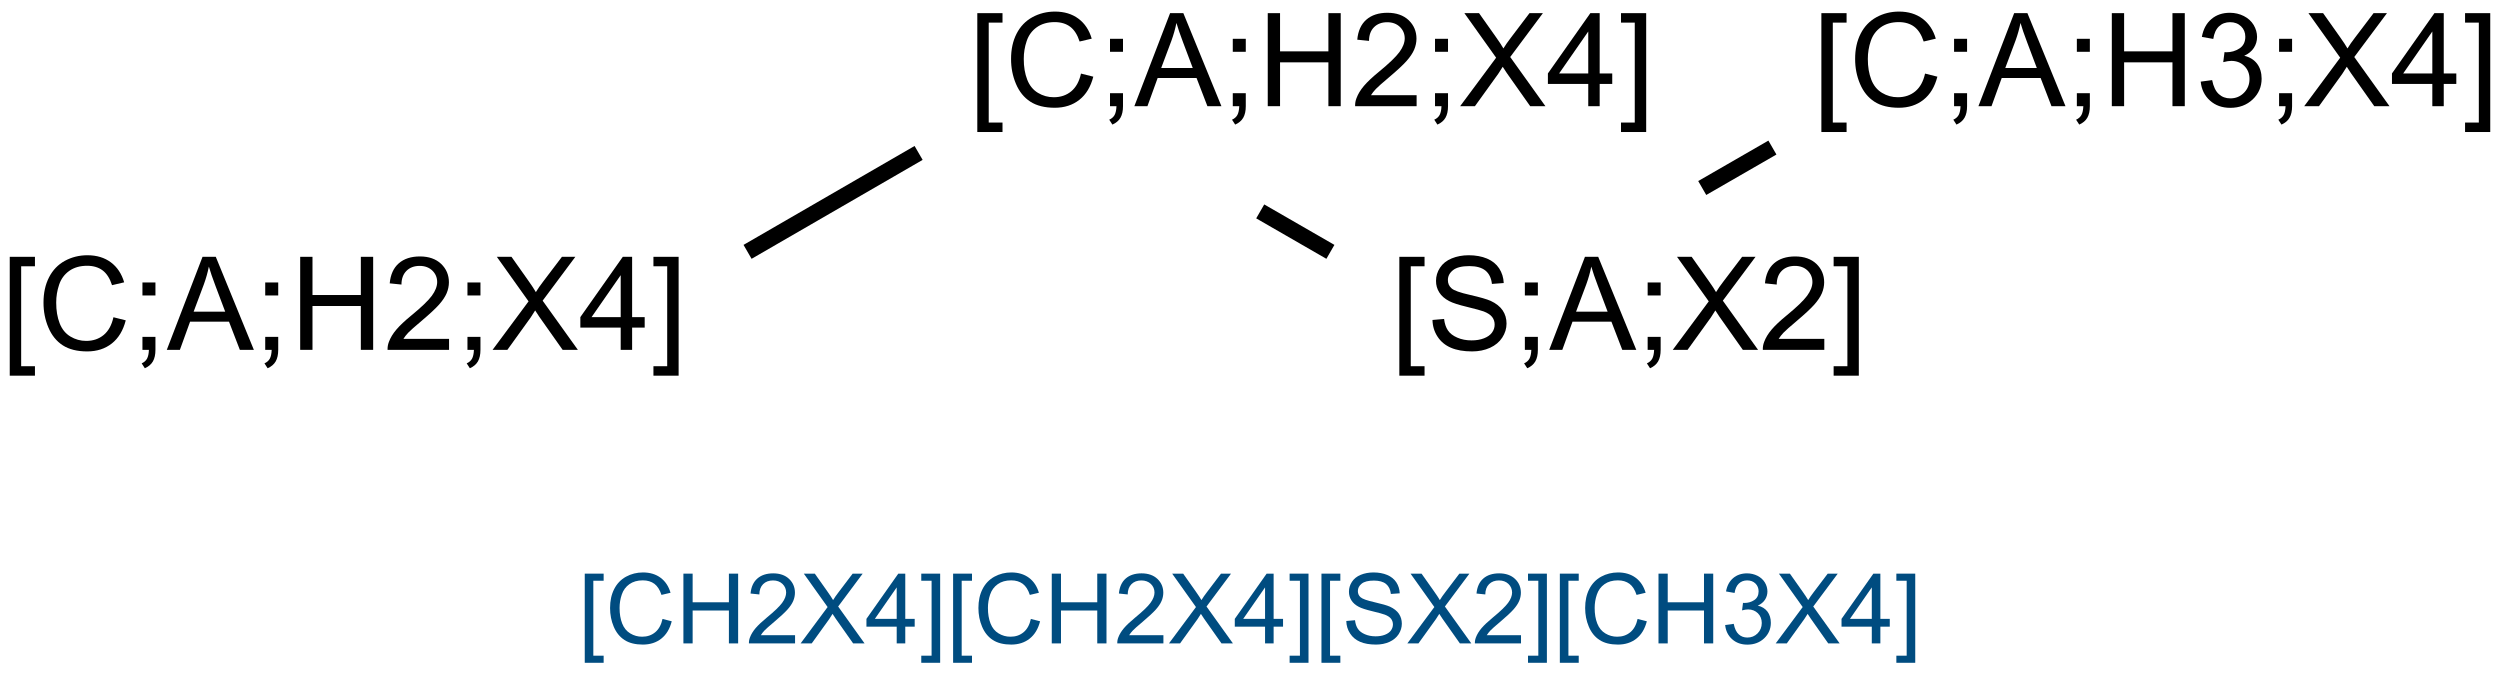 <?xml version="1.0" encoding="UTF-8"?>
<svg xmlns="http://www.w3.org/2000/svg" xmlns:xlink="http://www.w3.org/1999/xlink" width="513pt" height="138pt" viewBox="0 0 513 138" version="1.1">
<defs>
<g>
<symbol overflow="visible" id="glyph0-0">
<path style="stroke:none;" d="M 1.809 5.301 L 1.809 -19.09 L 6.98 -19.09 L 6.98 -17.148 L 4.152 -17.148 L 4.152 3.359 L 6.98 3.359 L 6.98 5.301 Z M 1.809 5.301 "/>
</symbol>
<symbol overflow="visible" id="glyph0-1">
<path style="stroke:none;" d="M 15.676 -6.691 L 18.203 -6.055 C 17.672 -3.977 16.719 -2.395 15.344 -1.309 C 13.965 -0.219 12.285 0.32 10.301 0.324 C 8.242 0.32 6.566 -0.094 5.281 -0.93 C 3.988 -1.766 3.008 -2.98 2.336 -4.57 C 1.66 -6.156 1.324 -7.859 1.328 -9.688 C 1.324 -11.672 1.703 -13.406 2.465 -14.887 C 3.223 -16.367 4.305 -17.492 5.707 -18.262 C 7.109 -19.027 8.652 -19.41 10.34 -19.414 C 12.246 -19.41 13.852 -18.926 15.156 -17.953 C 16.457 -16.98 17.363 -15.613 17.879 -13.855 L 15.391 -13.27 C 14.945 -14.656 14.301 -15.668 13.461 -16.301 C 12.617 -16.934 11.559 -17.25 10.285 -17.254 C 8.816 -17.25 7.59 -16.898 6.605 -16.199 C 5.617 -15.492 4.926 -14.547 4.531 -13.367 C 4.129 -12.18 3.93 -10.957 3.934 -9.699 C 3.93 -8.074 4.168 -6.66 4.641 -5.449 C 5.113 -4.238 5.848 -3.332 6.848 -2.734 C 7.844 -2.133 8.926 -1.832 10.09 -1.836 C 11.504 -1.832 12.699 -2.242 13.684 -3.059 C 14.66 -3.875 15.324 -5.086 15.676 -6.691 Z M 15.676 -6.691 "/>
</symbol>
<symbol overflow="visible" id="glyph0-2">
<path style="stroke:none;" d="M 2.371 -11.16 L 2.371 -13.828 L 5.039 -13.828 L 5.039 -11.16 Z M 2.371 0 L 2.371 -2.668 L 5.039 -2.668 L 5.039 0 C 5.039 0.98 4.863 1.77 4.516 2.375 C 4.168 2.977 3.617 3.445 2.863 3.777 L 2.215 2.773 C 2.707 2.555 3.07 2.238 3.309 1.816 C 3.539 1.395 3.668 0.789 3.699 0 Z M 2.371 0 "/>
</symbol>
<symbol overflow="visible" id="glyph0-3">
<path style="stroke:none;" d="M -0.039 0 L 7.293 -19.09 L 10.012 -19.09 L 17.824 0 L 14.949 0 L 12.723 -5.781 L 4.738 -5.781 L 2.645 0 Z M 5.469 -7.84 L 11.941 -7.84 L 9.949 -13.125 C 9.34 -14.73 8.887 -16.047 8.594 -17.082 C 8.348 -15.855 8.004 -14.641 7.566 -13.438 Z M 5.469 -7.84 "/>
</symbol>
<symbol overflow="visible" id="glyph0-4">
<path style="stroke:none;" d="M 2.137 0 L 2.137 -19.09 L 4.66 -19.09 L 4.66 -11.25 L 14.582 -11.25 L 14.582 -19.09 L 17.109 -19.09 L 17.109 0 L 14.582 0 L 14.582 -8.996 L 4.66 -8.996 L 4.66 0 Z M 2.137 0 "/>
</symbol>
<symbol overflow="visible" id="glyph0-5">
<path style="stroke:none;" d="M 13.426 -2.254 L 13.426 0 L 0.809 0 C 0.789 -0.562 0.879 -1.105 1.082 -1.629 C 1.398 -2.488 1.91 -3.332 2.621 -4.168 C 3.324 -4.996 4.348 -5.961 5.691 -7.059 C 7.762 -8.758 9.164 -10.105 9.895 -11.098 C 10.621 -12.09 10.984 -13.027 10.988 -13.918 C 10.984 -14.844 10.652 -15.629 9.992 -16.27 C 9.324 -16.906 8.461 -17.227 7.395 -17.227 C 6.266 -17.227 5.363 -16.887 4.688 -16.211 C 4.008 -15.531 3.664 -14.594 3.66 -13.398 L 1.25 -13.645 C 1.41 -15.438 2.031 -16.809 3.109 -17.754 C 4.184 -18.695 5.629 -19.164 7.449 -19.168 C 9.277 -19.164 10.727 -18.656 11.797 -17.645 C 12.859 -16.625 13.395 -15.367 13.398 -13.867 C 13.395 -13.102 13.238 -12.352 12.93 -11.613 C 12.613 -10.875 12.094 -10.098 11.371 -9.281 C 10.645 -8.465 9.441 -7.344 7.762 -5.926 C 6.352 -4.738 5.449 -3.938 5.051 -3.52 C 4.652 -3.098 4.32 -2.676 4.062 -2.254 Z M 13.426 -2.254 "/>
</symbol>
<symbol overflow="visible" id="glyph0-6">
<path style="stroke:none;" d="M 0.117 0 L 7.5 -9.949 L 0.988 -19.09 L 3.996 -19.09 L 7.461 -14.191 C 8.18 -13.176 8.691 -12.395 8.996 -11.848 C 9.418 -12.543 9.922 -13.266 10.508 -14.023 L 14.348 -19.09 L 17.098 -19.09 L 10.391 -10.09 L 17.617 0 L 14.492 0 L 9.688 -6.809 C 9.414 -7.199 9.137 -7.625 8.855 -8.086 C 8.426 -7.391 8.121 -6.91 7.941 -6.652 L 3.152 0 Z M 0.117 0 "/>
</symbol>
<symbol overflow="visible" id="glyph0-7">
<path style="stroke:none;" d="M 8.621 0 L 8.621 -4.57 L 0.34 -4.57 L 0.34 -6.719 L 9.051 -19.09 L 10.965 -19.09 L 10.965 -6.719 L 13.543 -6.719 L 13.543 -4.57 L 10.965 -4.57 L 10.965 0 Z M 8.621 -6.719 L 8.621 -15.324 L 2.645 -6.719 Z M 8.621 -6.719 "/>
</symbol>
<symbol overflow="visible" id="glyph0-8">
<path style="stroke:none;" d="M 5.676 5.301 L 0.508 5.301 L 0.508 3.359 L 3.332 3.359 L 3.332 -17.148 L 0.508 -17.148 L 0.508 -19.09 L 5.676 -19.09 Z M 5.676 5.301 "/>
</symbol>
<symbol overflow="visible" id="glyph0-9">
<path style="stroke:none;" d="M 1.199 -6.133 L 3.582 -6.34 C 3.691 -5.387 3.953 -4.602 4.367 -3.992 C 4.777 -3.375 5.418 -2.883 6.289 -2.508 C 7.152 -2.129 8.129 -1.938 9.219 -1.941 C 10.18 -1.938 11.031 -2.082 11.77 -2.371 C 12.508 -2.656 13.059 -3.047 13.418 -3.547 C 13.777 -4.043 13.957 -4.59 13.957 -5.184 C 13.957 -5.781 13.781 -6.305 13.438 -6.75 C 13.086 -7.195 12.516 -7.57 11.719 -7.879 C 11.203 -8.074 10.07 -8.383 8.32 -8.809 C 6.566 -9.227 5.336 -9.625 4.637 -10 C 3.723 -10.473 3.043 -11.066 2.598 -11.777 C 2.145 -12.484 1.922 -13.273 1.926 -14.152 C 1.922 -15.113 2.195 -16.016 2.746 -16.855 C 3.289 -17.691 4.086 -18.328 5.141 -18.762 C 6.188 -19.195 7.355 -19.41 8.645 -19.414 C 10.059 -19.41 11.309 -19.184 12.391 -18.73 C 13.469 -18.273 14.301 -17.602 14.883 -16.719 C 15.461 -15.828 15.773 -14.828 15.82 -13.711 L 13.398 -13.527 C 13.266 -14.734 12.824 -15.645 12.074 -16.262 C 11.32 -16.875 10.211 -17.184 8.75 -17.188 C 7.219 -17.184 6.105 -16.906 5.41 -16.348 C 4.707 -15.785 4.359 -15.109 4.363 -14.324 C 4.359 -13.633 4.605 -13.066 5.105 -12.629 C 5.586 -12.184 6.855 -11.73 8.91 -11.27 C 10.961 -10.801 12.371 -10.395 13.137 -10.051 C 14.246 -9.535 15.066 -8.887 15.598 -8.105 C 16.129 -7.316 16.395 -6.414 16.395 -5.391 C 16.395 -4.375 16.102 -3.418 15.52 -2.52 C 14.938 -1.621 14.102 -0.922 13.012 -0.422 C 11.922 0.074 10.695 0.32 9.336 0.324 C 7.605 0.32 6.16 0.074 4.992 -0.43 C 3.824 -0.93 2.906 -1.688 2.246 -2.699 C 1.578 -3.711 1.23 -4.855 1.199 -6.133 Z M 1.199 -6.133 "/>
</symbol>
<symbol overflow="visible" id="glyph0-10">
<path style="stroke:none;" d="M 1.121 -5.039 L 3.465 -5.352 C 3.73 -4.02 4.188 -3.062 4.836 -2.48 C 5.48 -1.891 6.27 -1.598 7.199 -1.602 C 8.301 -1.598 9.23 -1.98 9.992 -2.746 C 10.75 -3.508 11.133 -4.453 11.133 -5.586 C 11.133 -6.656 10.781 -7.543 10.078 -8.246 C 9.375 -8.941 8.48 -9.293 7.395 -9.297 C 6.949 -9.293 6.398 -9.207 5.742 -9.035 L 6.004 -11.094 C 6.156 -11.07 6.281 -11.062 6.379 -11.066 C 7.375 -11.062 8.273 -11.324 9.074 -11.848 C 9.871 -12.367 10.27 -13.168 10.273 -14.258 C 10.27 -15.113 9.98 -15.824 9.398 -16.391 C 8.816 -16.953 8.066 -17.238 7.148 -17.238 C 6.234 -17.238 5.473 -16.949 4.867 -16.379 C 4.258 -15.801 3.867 -14.941 3.699 -13.801 L 1.355 -14.219 C 1.637 -15.785 2.289 -17.004 3.309 -17.871 C 4.32 -18.734 5.582 -19.164 7.098 -19.168 C 8.137 -19.164 9.098 -18.941 9.973 -18.496 C 10.848 -18.047 11.516 -17.438 11.984 -16.664 C 12.445 -15.891 12.68 -15.07 12.684 -14.207 C 12.68 -13.379 12.457 -12.629 12.02 -11.953 C 11.574 -11.273 10.918 -10.734 10.051 -10.34 C 11.176 -10.078 12.055 -9.539 12.684 -8.719 C 13.305 -7.898 13.617 -6.871 13.621 -5.637 C 13.617 -3.969 13.008 -2.555 11.797 -1.398 C 10.578 -0.238 9.043 0.34 7.188 0.34 C 5.512 0.34 4.121 -0.156 3.016 -1.156 C 1.906 -2.152 1.273 -3.449 1.121 -5.039 Z M 1.121 -5.039 "/>
</symbol>
<symbol overflow="visible" id="glyph1-0">
<path style="stroke:none;" d="M 1.359 3.977 L 1.359 -14.316 L 5.234 -14.316 L 5.234 -12.859 L 3.117 -12.859 L 3.117 2.52 L 5.234 2.52 L 5.234 3.977 Z M 1.359 3.977 "/>
</symbol>
<symbol overflow="visible" id="glyph1-1">
<path style="stroke:none;" d="M 11.758 -5.02 L 13.652 -4.539 C 13.254 -2.98 12.539 -1.793 11.508 -0.98 C 10.477 -0.164 9.215 0.238 7.727 0.242 C 6.18 0.238 4.922 -0.07 3.957 -0.699 C 2.988 -1.324 2.254 -2.234 1.75 -3.426 C 1.246 -4.617 0.996 -5.898 0.996 -7.266 C 0.996 -8.754 1.277 -10.051 1.848 -11.164 C 2.414 -12.273 3.227 -13.117 4.281 -13.695 C 5.332 -14.27 6.488 -14.559 7.754 -14.562 C 9.184 -14.559 10.391 -14.195 11.367 -13.469 C 12.344 -12.738 13.023 -11.711 13.406 -10.391 L 11.543 -9.953 C 11.211 -10.992 10.727 -11.75 10.098 -12.227 C 9.461 -12.699 8.668 -12.938 7.715 -12.938 C 6.609 -12.938 5.688 -12.672 4.953 -12.148 C 4.211 -11.617 3.695 -10.91 3.398 -10.023 C 3.098 -9.133 2.945 -8.215 2.949 -7.273 C 2.945 -6.055 3.125 -4.992 3.48 -4.086 C 3.836 -3.176 4.387 -2.5 5.137 -2.051 C 5.883 -1.598 6.695 -1.371 7.57 -1.375 C 8.629 -1.371 9.523 -1.676 10.262 -2.293 C 10.996 -2.902 11.496 -3.812 11.758 -5.02 Z M 11.758 -5.02 "/>
</symbol>
<symbol overflow="visible" id="glyph1-2">
<path style="stroke:none;" d="M 1.602 0 L 1.602 -14.316 L 3.496 -14.316 L 3.496 -8.438 L 10.938 -8.438 L 10.938 -14.316 L 12.832 -14.316 L 12.832 0 L 10.938 0 L 10.938 -6.75 L 3.496 -6.75 L 3.496 0 Z M 1.602 0 "/>
</symbol>
<symbol overflow="visible" id="glyph1-3">
<path style="stroke:none;" d="M 10.07 -1.688 L 10.07 0 L 0.605 0 C 0.59 -0.422 0.66 -0.828 0.812 -1.219 C 1.051 -1.863 1.438 -2.496 1.969 -3.125 C 2.5 -3.746 3.266 -4.469 4.266 -5.293 C 5.82 -6.566 6.871 -7.578 7.422 -8.324 C 7.965 -9.07 8.238 -9.773 8.242 -10.438 C 8.238 -11.133 7.988 -11.723 7.496 -12.203 C 6.996 -12.68 6.348 -12.918 5.547 -12.922 C 4.699 -12.918 4.023 -12.664 3.516 -12.16 C 3.008 -11.648 2.75 -10.945 2.742 -10.047 L 0.938 -10.234 C 1.062 -11.582 1.527 -12.609 2.336 -13.316 C 3.141 -14.02 4.223 -14.371 5.586 -14.375 C 6.957 -14.371 8.047 -13.992 8.848 -13.23 C 9.645 -12.469 10.043 -11.523 10.047 -10.398 C 10.043 -9.824 9.926 -9.262 9.695 -8.711 C 9.457 -8.156 9.066 -7.574 8.527 -6.965 C 7.98 -6.352 7.078 -5.512 5.82 -4.445 C 4.762 -3.559 4.086 -2.957 3.789 -2.641 C 3.488 -2.324 3.242 -2.008 3.047 -1.688 Z M 10.07 -1.688 "/>
</symbol>
<symbol overflow="visible" id="glyph1-4">
<path style="stroke:none;" d="M 0.086 0 L 5.625 -7.461 L 0.742 -14.316 L 3 -14.316 L 5.594 -10.645 C 6.133 -9.879 6.52 -9.293 6.75 -8.887 C 7.066 -9.406 7.441 -9.949 7.883 -10.516 L 10.762 -14.316 L 12.82 -14.316 L 7.793 -7.57 L 13.211 0 L 10.867 0 L 7.266 -5.109 C 7.062 -5.398 6.852 -5.715 6.641 -6.062 C 6.32 -5.539 6.094 -5.184 5.957 -4.992 L 2.363 0 Z M 0.086 0 "/>
</symbol>
<symbol overflow="visible" id="glyph1-5">
<path style="stroke:none;" d="M 6.465 0 L 6.465 -3.43 L 0.254 -3.43 L 0.254 -5.039 L 6.789 -14.316 L 8.223 -14.316 L 8.223 -5.039 L 10.156 -5.039 L 10.156 -3.43 L 8.223 -3.43 L 8.223 0 Z M 6.465 -5.039 L 6.465 -11.492 L 1.984 -5.039 Z M 6.465 -5.039 "/>
</symbol>
<symbol overflow="visible" id="glyph1-6">
<path style="stroke:none;" d="M 4.258 3.977 L 0.383 3.977 L 0.383 2.52 L 2.5 2.52 L 2.5 -12.859 L 0.383 -12.859 L 0.383 -14.316 L 4.258 -14.316 Z M 4.258 3.977 "/>
</symbol>
<symbol overflow="visible" id="glyph1-7">
<path style="stroke:none;" d="M 0.898 -4.602 L 2.688 -4.758 C 2.77 -4.039 2.965 -3.449 3.277 -2.992 C 3.582 -2.531 4.062 -2.16 4.719 -1.879 C 5.367 -1.594 6.102 -1.453 6.914 -1.453 C 7.637 -1.453 8.273 -1.559 8.828 -1.777 C 9.379 -1.988 9.789 -2.285 10.062 -2.66 C 10.328 -3.035 10.465 -3.441 10.469 -3.887 C 10.465 -4.332 10.336 -4.727 10.078 -5.062 C 9.816 -5.398 9.387 -5.68 8.789 -5.906 C 8.402 -6.055 7.551 -6.285 6.238 -6.605 C 4.922 -6.918 4 -7.219 3.477 -7.5 C 2.789 -7.859 2.281 -8.301 1.949 -8.832 C 1.609 -9.359 1.441 -9.957 1.445 -10.617 C 1.441 -11.336 1.645 -12.008 2.059 -12.641 C 2.465 -13.266 3.066 -13.746 3.855 -14.074 C 4.645 -14.398 5.52 -14.559 6.484 -14.562 C 7.543 -14.559 8.48 -14.387 9.293 -14.047 C 10.102 -13.703 10.723 -13.203 11.16 -12.539 C 11.594 -11.875 11.828 -11.121 11.867 -10.281 L 10.047 -10.148 C 9.949 -11.051 9.617 -11.73 9.055 -12.195 C 8.488 -12.656 7.66 -12.891 6.562 -12.891 C 5.414 -12.891 4.578 -12.68 4.059 -12.262 C 3.531 -11.84 3.27 -11.332 3.273 -10.742 C 3.27 -10.223 3.453 -9.801 3.828 -9.473 C 4.188 -9.141 5.141 -8.801 6.684 -8.453 C 8.219 -8.102 9.273 -7.797 9.852 -7.539 C 10.68 -7.152 11.297 -6.664 11.699 -6.078 C 12.094 -5.484 12.293 -4.809 12.297 -4.043 C 12.293 -3.277 12.074 -2.559 11.641 -1.887 C 11.199 -1.215 10.57 -0.691 9.758 -0.316 C 8.938 0.055 8.02 0.238 7 0.242 C 5.703 0.238 4.617 0.055 3.742 -0.324 C 2.863 -0.699 2.176 -1.27 1.684 -2.027 C 1.184 -2.785 0.922 -3.641 0.898 -4.602 Z M 0.898 -4.602 "/>
</symbol>
<symbol overflow="visible" id="glyph1-8">
<path style="stroke:none;" d="M 0.84 -3.781 L 2.598 -4.016 C 2.793 -3.016 3.137 -2.297 3.625 -1.859 C 4.109 -1.418 4.699 -1.199 5.398 -1.203 C 6.223 -1.199 6.922 -1.488 7.496 -2.062 C 8.062 -2.633 8.348 -3.34 8.352 -4.188 C 8.348 -4.992 8.086 -5.656 7.559 -6.184 C 7.027 -6.707 6.355 -6.973 5.547 -6.973 C 5.211 -6.973 4.797 -6.906 4.305 -6.777 L 4.5 -8.32 C 4.617 -8.305 4.711 -8.297 4.785 -8.301 C 5.531 -8.297 6.203 -8.492 6.805 -8.887 C 7.398 -9.273 7.699 -9.875 7.703 -10.695 C 7.699 -11.336 7.48 -11.871 7.051 -12.293 C 6.613 -12.715 6.051 -12.926 5.359 -12.93 C 4.676 -12.926 4.105 -12.711 3.652 -12.285 C 3.191 -11.852 2.898 -11.207 2.773 -10.352 L 1.016 -10.664 C 1.227 -11.84 1.715 -12.75 2.48 -13.402 C 3.238 -14.047 4.188 -14.371 5.32 -14.375 C 6.102 -14.371 6.82 -14.203 7.48 -13.871 C 8.137 -13.531 8.641 -13.074 8.988 -12.5 C 9.336 -11.918 9.508 -11.305 9.512 -10.656 C 9.508 -10.035 9.344 -9.473 9.012 -8.965 C 8.68 -8.457 8.188 -8.051 7.539 -7.754 C 8.383 -7.555 9.039 -7.152 9.512 -6.539 C 9.977 -5.922 10.211 -5.148 10.215 -4.227 C 10.211 -2.973 9.758 -1.914 8.848 -1.047 C 7.934 -0.18 6.781 0.25 5.391 0.254 C 4.133 0.25 3.09 -0.121 2.262 -0.867 C 1.43 -1.617 0.953 -2.586 0.84 -3.781 Z M 0.84 -3.781 "/>
</symbol>
</g>
</defs>
<g id="surface1293">
<rect x="0" y="0" width="513" height="138" style="fill:rgb(100%,100%,100%);fill-opacity:1;stroke:none;"/>
<g style="fill:rgb(0%,0%,0%);fill-opacity:1;">
  <use xlink:href="#glyph0-0" x="0.191" y="71.789"/>
  <use xlink:href="#glyph0-1" x="7.6" y="71.789"/>
  <use xlink:href="#glyph0-2" x="26.858" y="71.789"/>
  <use xlink:href="#glyph0-3" x="34.267" y="71.789"/>
  <use xlink:href="#glyph0-2" x="52.053" y="71.789"/>
  <use xlink:href="#glyph0-4" x="59.462" y="71.789"/>
  <use xlink:href="#glyph0-5" x="78.72" y="71.789"/>
  <use xlink:href="#glyph0-2" x="93.551" y="71.789"/>
  <use xlink:href="#glyph0-6" x="100.96" y="71.789"/>
  <use xlink:href="#glyph0-7" x="118.746" y="71.789"/>
  <use xlink:href="#glyph0-8" x="133.577" y="71.789"/>
</g>
<g style="fill:rgb(0%,0%,0%);fill-opacity:1;">
  <use xlink:href="#glyph0-0" x="198.734" y="21.789"/>
  <use xlink:href="#glyph0-1" x="206.143" y="21.789"/>
  <use xlink:href="#glyph0-2" x="225.401" y="21.789"/>
  <use xlink:href="#glyph0-3" x="232.81" y="21.789"/>
  <use xlink:href="#glyph0-2" x="250.596" y="21.789"/>
  <use xlink:href="#glyph0-4" x="258.005" y="21.789"/>
  <use xlink:href="#glyph0-5" x="277.263" y="21.789"/>
  <use xlink:href="#glyph0-2" x="292.094" y="21.789"/>
  <use xlink:href="#glyph0-6" x="299.503" y="21.789"/>
  <use xlink:href="#glyph0-7" x="317.289" y="21.789"/>
  <use xlink:href="#glyph0-8" x="332.12" y="21.789"/>
</g>
<g style="fill:rgb(0%,0%,0%);fill-opacity:1;">
  <use xlink:href="#glyph0-0" x="285.336" y="71.789"/>
  <use xlink:href="#glyph0-9" x="292.745" y="71.789"/>
  <use xlink:href="#glyph0-2" x="310.531" y="71.789"/>
  <use xlink:href="#glyph0-3" x="317.94" y="71.789"/>
  <use xlink:href="#glyph0-2" x="335.727" y="71.789"/>
  <use xlink:href="#glyph0-6" x="343.135" y="71.789"/>
  <use xlink:href="#glyph0-5" x="360.922" y="71.789"/>
  <use xlink:href="#glyph0-8" x="375.753" y="71.789"/>
</g>
<g style="fill:rgb(0%,0%,0%);fill-opacity:1;">
  <use xlink:href="#glyph0-0" x="371.938" y="21.789"/>
  <use xlink:href="#glyph0-1" x="379.346" y="21.789"/>
  <use xlink:href="#glyph0-2" x="398.604" y="21.789"/>
  <use xlink:href="#glyph0-3" x="406.013" y="21.789"/>
  <use xlink:href="#glyph0-2" x="423.799" y="21.789"/>
  <use xlink:href="#glyph0-4" x="431.208" y="21.789"/>
  <use xlink:href="#glyph0-10" x="450.466" y="21.789"/>
  <use xlink:href="#glyph0-2" x="465.297" y="21.789"/>
  <use xlink:href="#glyph0-6" x="472.706" y="21.789"/>
  <use xlink:href="#glyph0-7" x="490.492" y="21.789"/>
  <use xlink:href="#glyph0-8" x="505.323" y="21.789"/>
</g>
<path style="fill:none;stroke-width:0.033;stroke-linecap:butt;stroke-linejoin:miter;stroke:rgb(0%,0%,0%);stroke-opacity:1;stroke-miterlimit:10;" d="M 0.268 0.345 L 0.619 0.142 " transform="matrix(100,0,0,100,126.598,17.18)"/>
<path style="fill:none;stroke-width:0.033;stroke-linecap:butt;stroke-linejoin:miter;stroke:rgb(0%,0%,0%);stroke-opacity:1;stroke-miterlimit:10;" d="M 1.32 0.262 L 1.464 0.345 " transform="matrix(100,0,0,100,126.598,17.18)"/>
<path style="fill:none;stroke-width:0.033;stroke-linecap:butt;stroke-linejoin:miter;stroke:rgb(0%,0%,0%);stroke-opacity:1;stroke-miterlimit:10;" d="M 2.227 0.214 L 2.371 0.131 " transform="matrix(100,0,0,100,126.598,17.18)"/>
<g style="fill:rgb(0%,30%,50%);fill-opacity:1;">
  <use xlink:href="#glyph1-0" x="118.633" y="132.027"/>
  <use xlink:href="#glyph1-1" x="124.189" y="132.027"/>
  <use xlink:href="#glyph1-2" x="138.633" y="132.027"/>
  <use xlink:href="#glyph1-3" x="153.076" y="132.027"/>
  <use xlink:href="#glyph1-4" x="164.199" y="132.027"/>
  <use xlink:href="#glyph1-5" x="177.539" y="132.027"/>
  <use xlink:href="#glyph1-6" x="188.662" y="132.027"/>
  <use xlink:href="#glyph1-0" x="194.219" y="132.027"/>
  <use xlink:href="#glyph1-1" x="199.775" y="132.027"/>
  <use xlink:href="#glyph1-2" x="214.219" y="132.027"/>
  <use xlink:href="#glyph1-3" x="228.662" y="132.027"/>
  <use xlink:href="#glyph1-4" x="239.785" y="132.027"/>
  <use xlink:href="#glyph1-5" x="253.125" y="132.027"/>
  <use xlink:href="#glyph1-6" x="264.248" y="132.027"/>
  <use xlink:href="#glyph1-0" x="269.805" y="132.027"/>
  <use xlink:href="#glyph1-7" x="275.361" y="132.027"/>
  <use xlink:href="#glyph1-4" x="288.701" y="132.027"/>
  <use xlink:href="#glyph1-3" x="302.041" y="132.027"/>
  <use xlink:href="#glyph1-6" x="313.164" y="132.027"/>
  <use xlink:href="#glyph1-0" x="318.721" y="132.027"/>
  <use xlink:href="#glyph1-1" x="324.277" y="132.027"/>
  <use xlink:href="#glyph1-2" x="338.721" y="132.027"/>
  <use xlink:href="#glyph1-8" x="353.164" y="132.027"/>
  <use xlink:href="#glyph1-4" x="364.287" y="132.027"/>
  <use xlink:href="#glyph1-5" x="377.627" y="132.027"/>
  <use xlink:href="#glyph1-6" x="388.75" y="132.027"/>
</g>
</g>
</svg>
